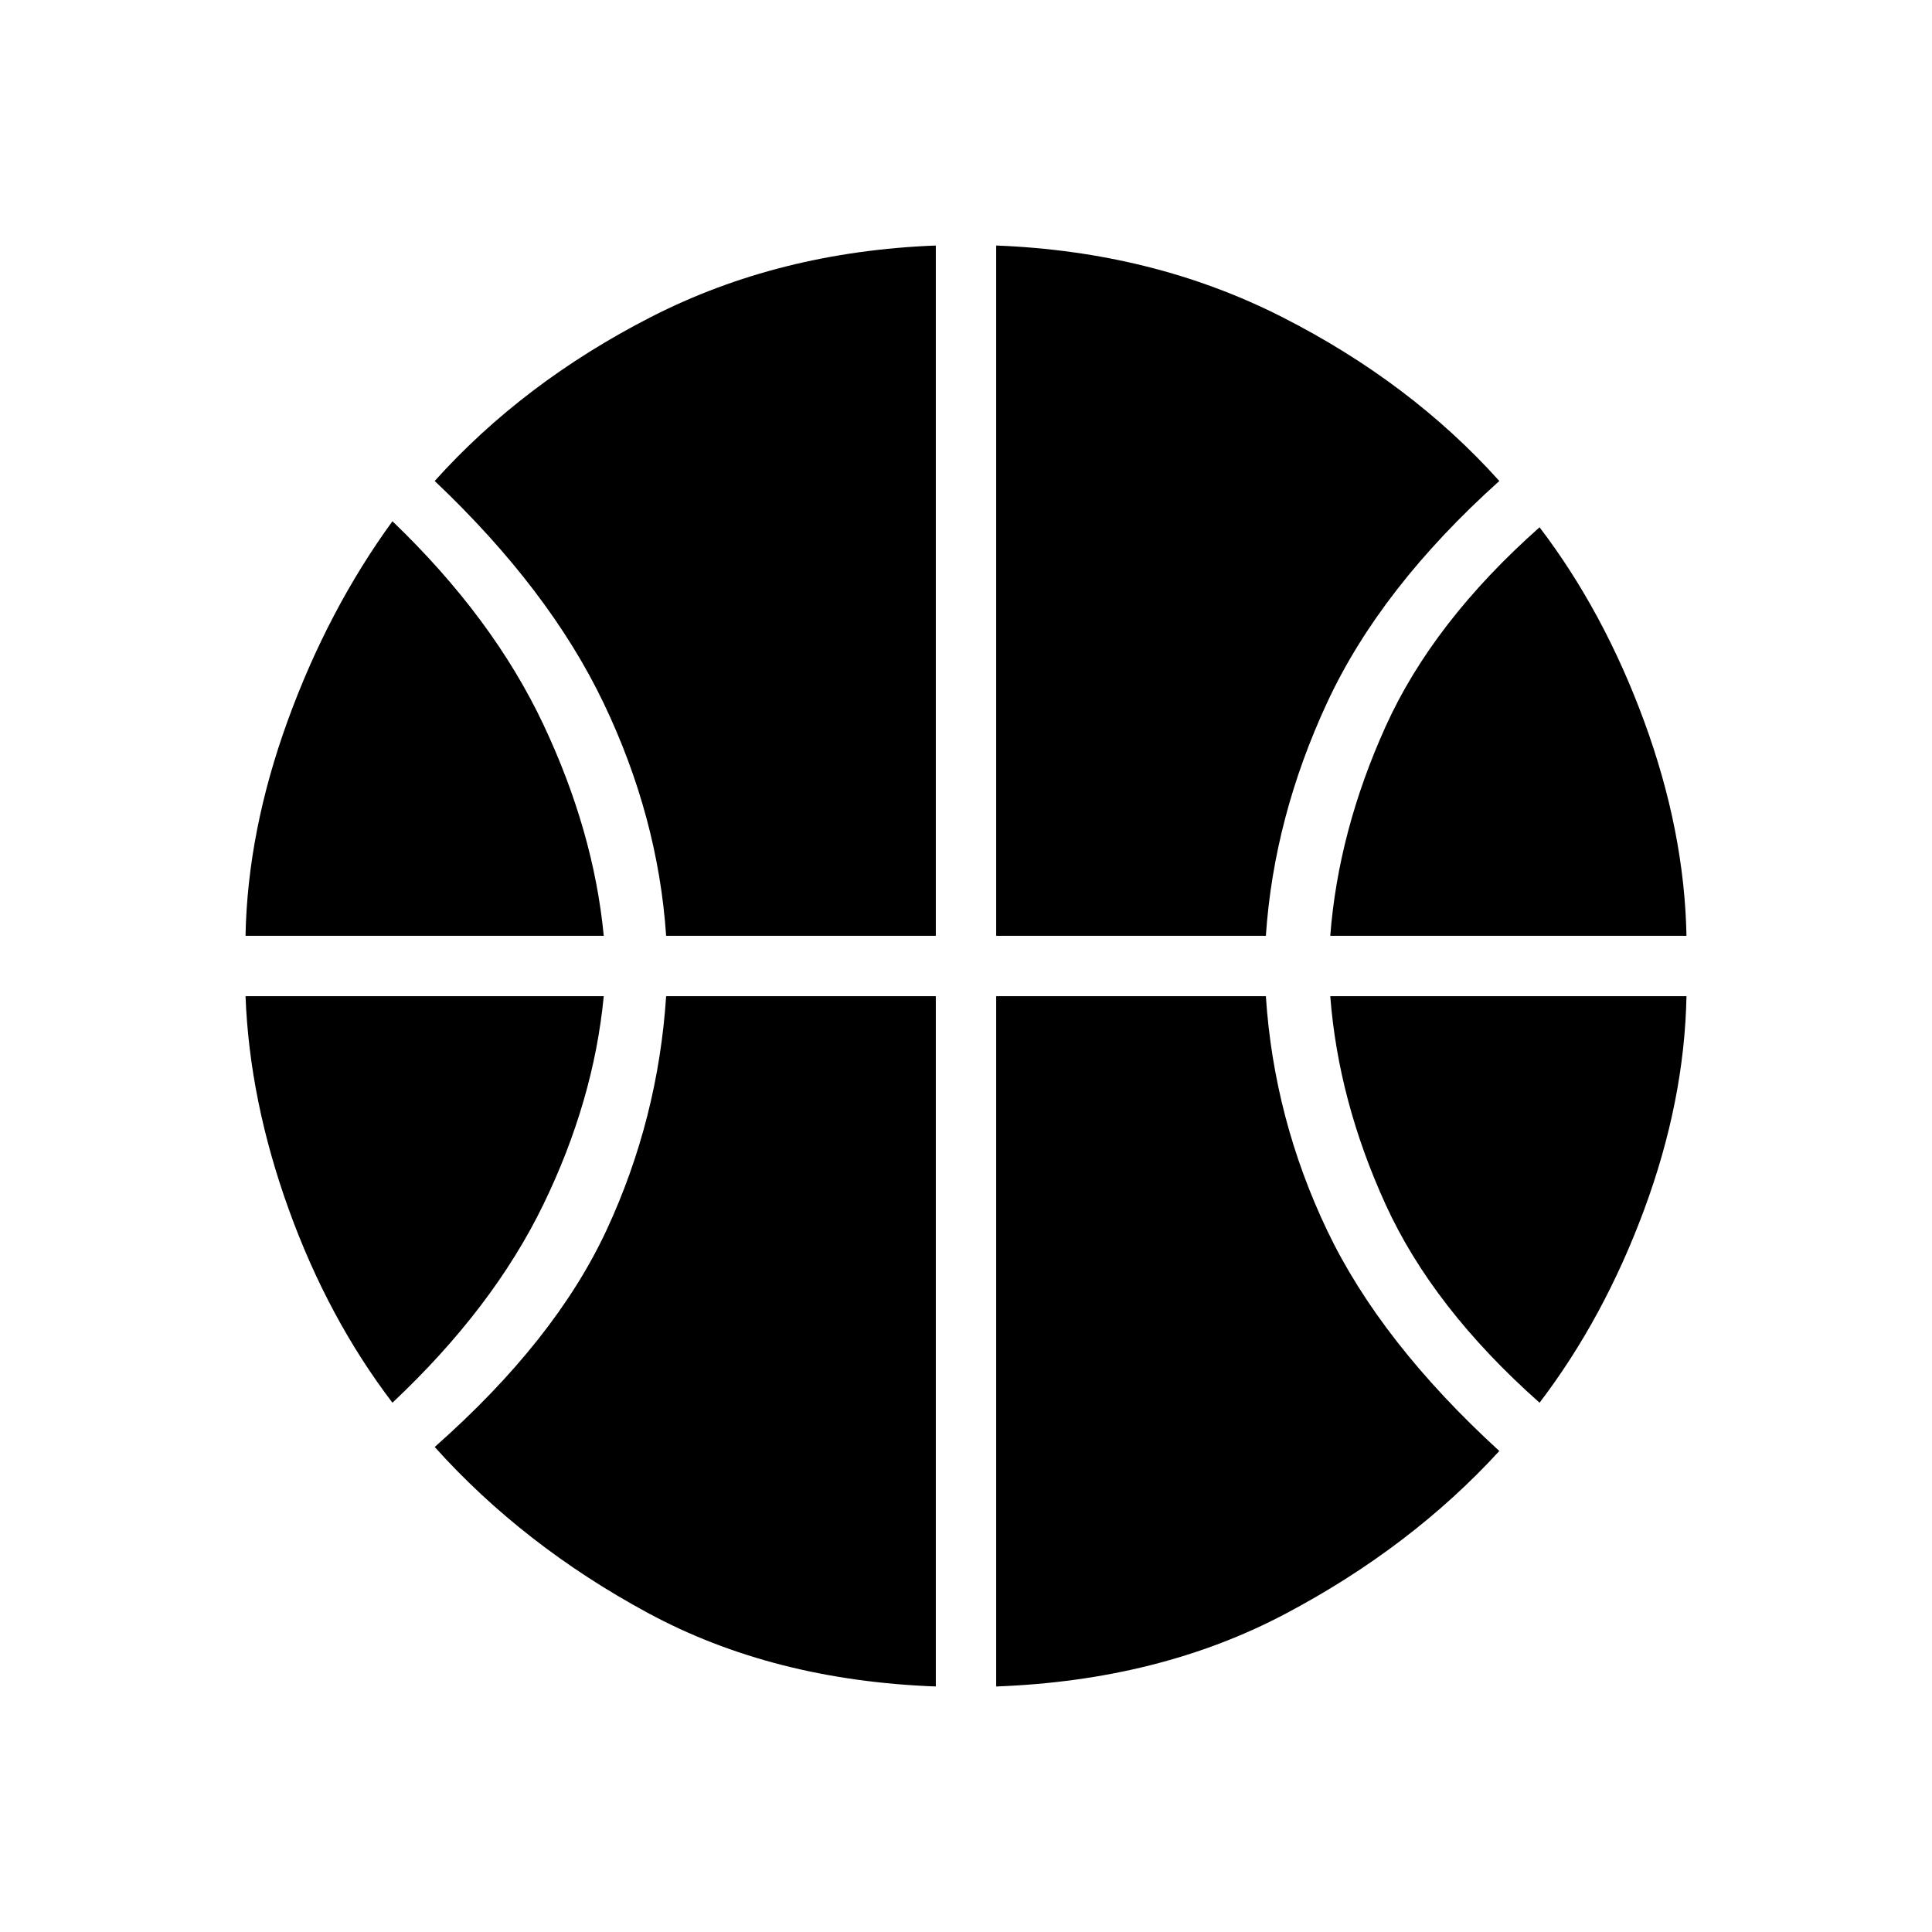 <svg xmlns="http://www.w3.org/2000/svg" height="48" width="48"><path d="M6.1 23.25Q6.15 20.65 7.15 17.9Q8.15 15.15 9.75 12.95Q12.25 15.35 13.5 18Q14.75 20.65 15 23.25ZM33.05 23.25Q33.25 20.65 34.425 18.05Q35.6 15.45 38.25 13.1Q39.85 15.2 40.85 17.925Q41.85 20.65 41.9 23.25ZM9.75 34.85Q8.15 32.75 7.175 30.05Q6.2 27.35 6.1 24.75H15Q14.75 27.35 13.5 29.925Q12.25 32.5 9.75 34.85ZM38.25 34.85Q35.6 32.5 34.425 29.925Q33.25 27.35 33.05 24.75H41.9Q41.85 27.35 40.85 30.05Q39.85 32.75 38.25 34.85ZM16.55 23.25Q16.35 20.3 15 17.475Q13.65 14.65 10.8 11.95Q13 9.5 16.175 7.875Q19.35 6.25 23.25 6.1V23.25ZM24.75 23.25V6.1Q28.65 6.25 31.85 7.875Q35.05 9.5 37.25 11.95Q34.3 14.6 32.975 17.45Q31.65 20.3 31.45 23.25ZM23.25 41.9Q19.2 41.75 16.1 40.075Q13 38.4 10.8 35.95Q13.8 33.3 15.075 30.55Q16.35 27.8 16.55 24.75H23.25ZM24.75 41.9V24.75H31.45Q31.65 27.8 32.975 30.575Q34.3 33.35 37.25 36.05Q35.05 38.45 31.925 40.1Q28.8 41.75 24.75 41.9Z"/></svg>